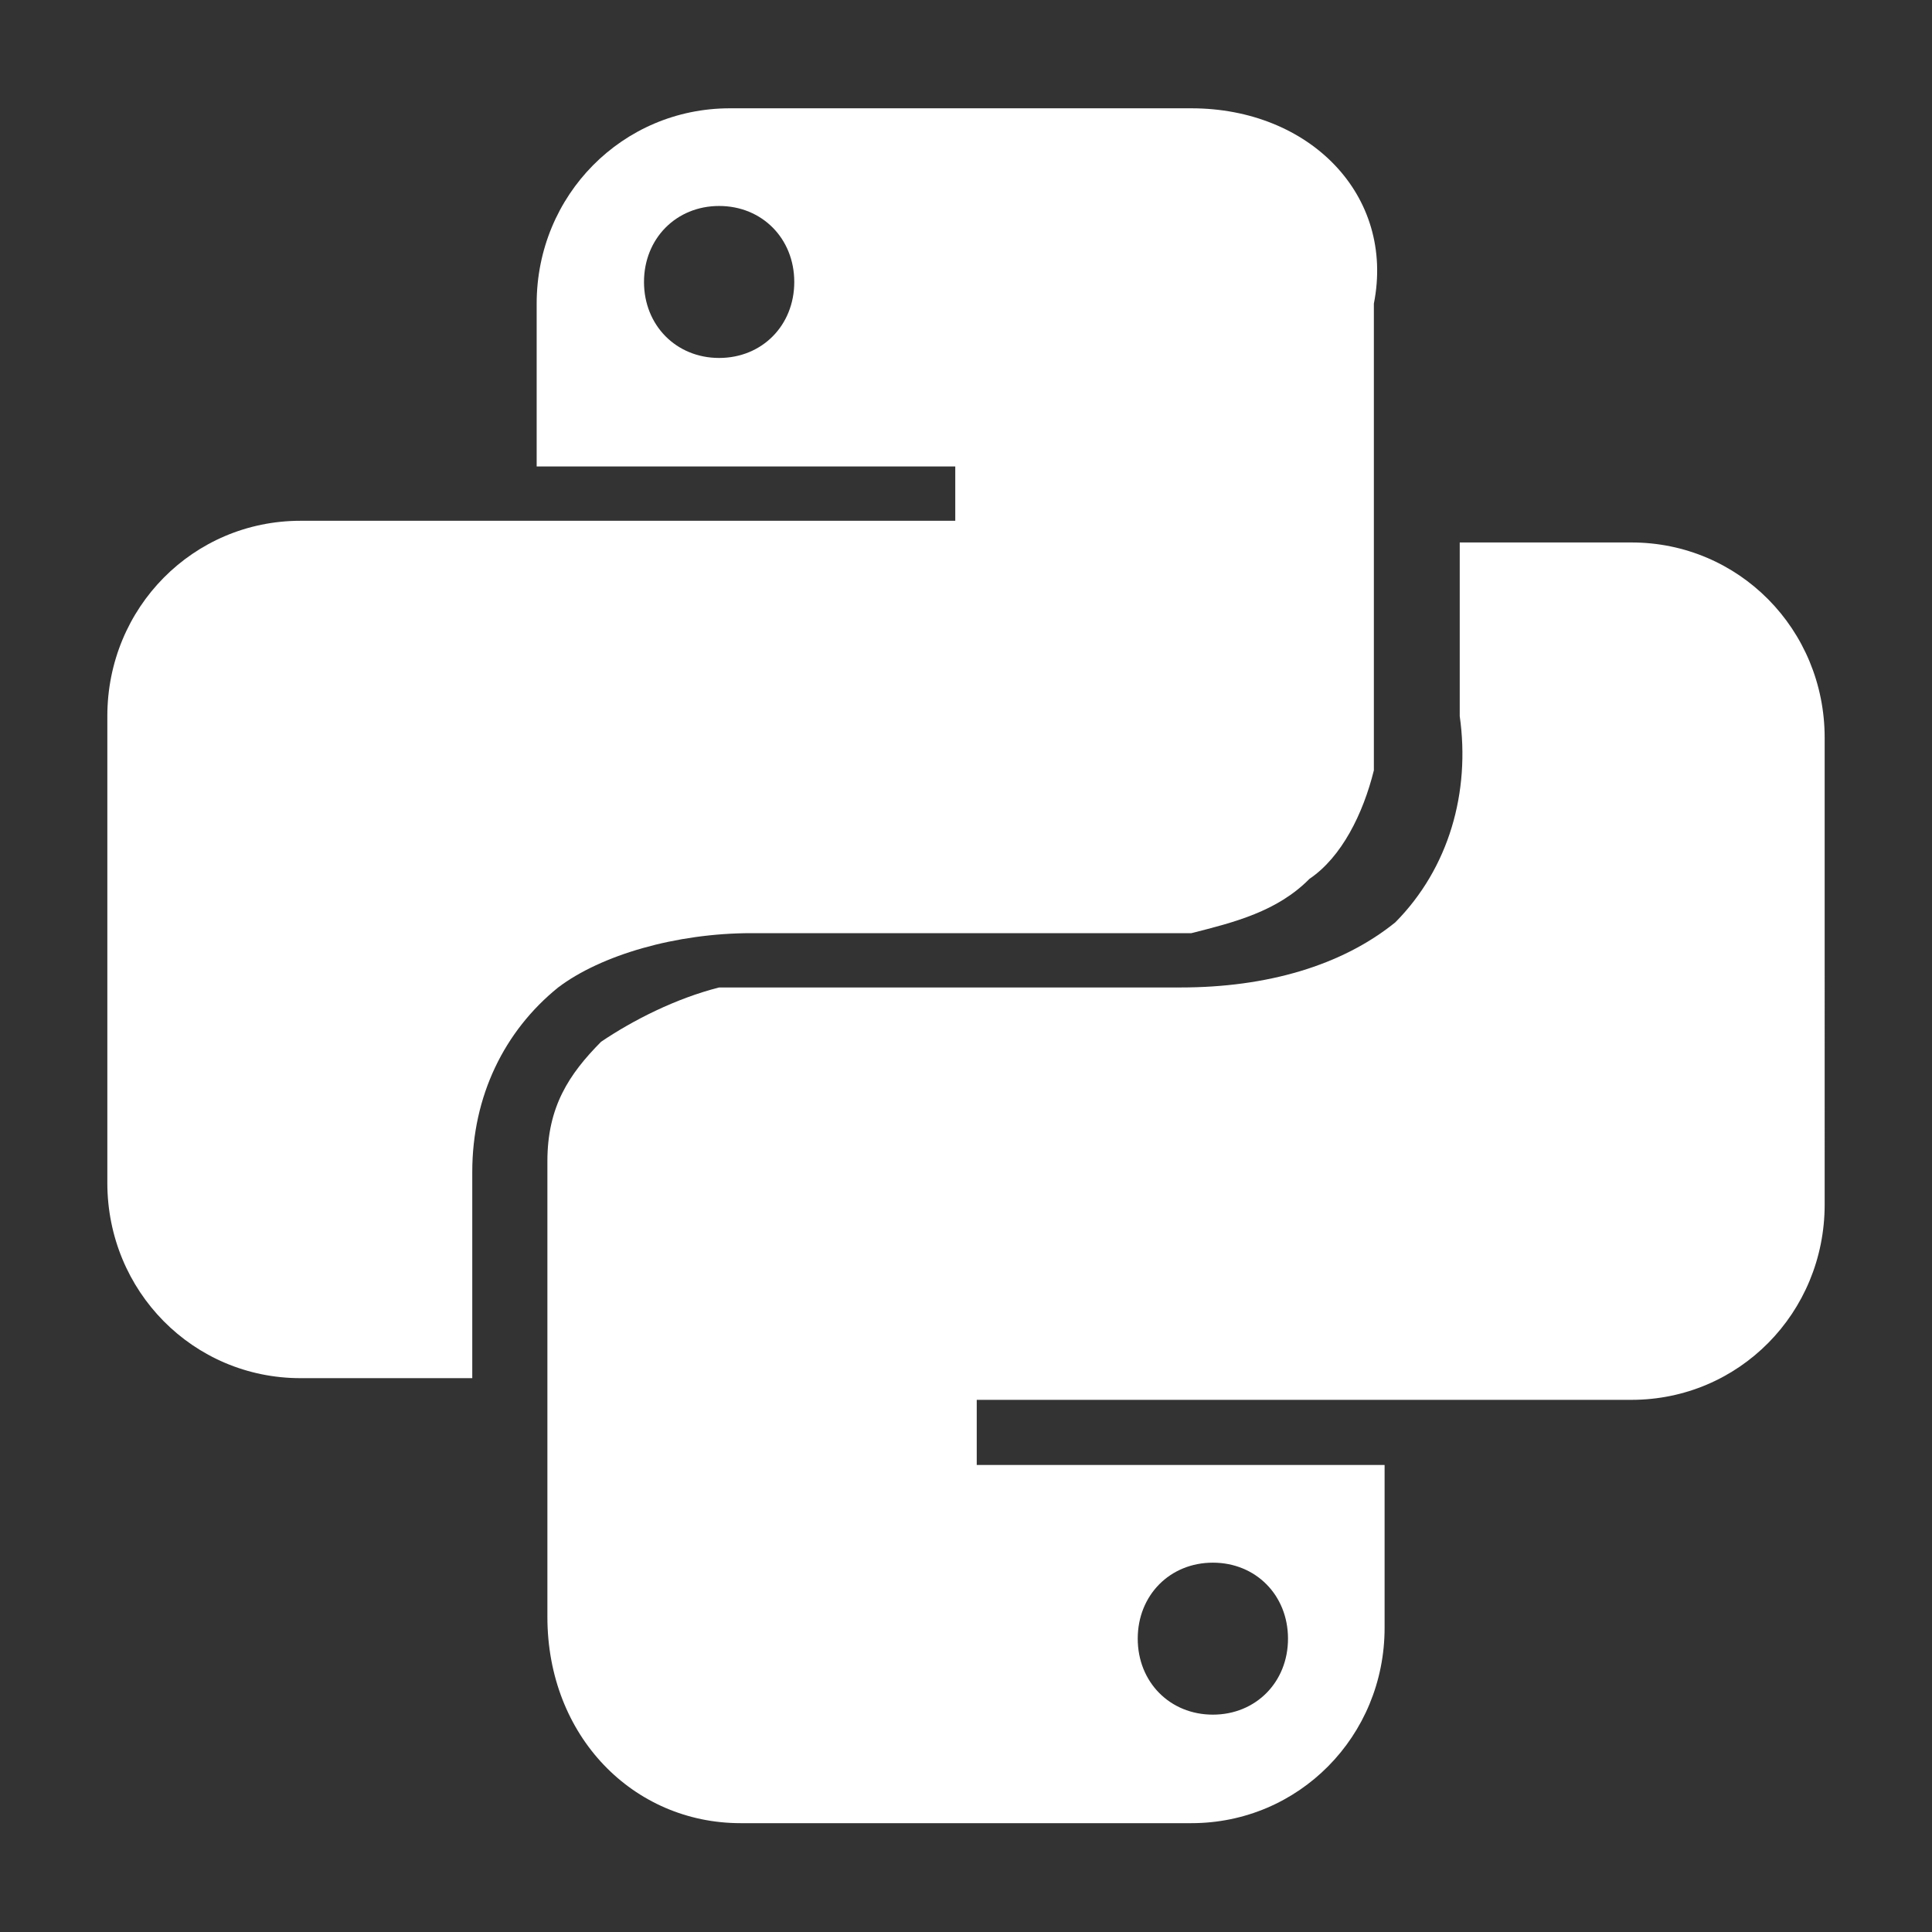 <?xml version="1.0" encoding="utf-8"?>
<!-- Generator: Adobe Illustrator 22.0.0, SVG Export Plug-In . SVG Version: 6.00 Build 0)  -->
<svg version="1.1" id="Layer_1" xmlns="http://www.w3.org/2000/svg" xmlns:xlink="http://www.w3.org/1999/xlink" x="0px" y="0px"
	 viewBox="0 0 18 18" style="enable-background:new 0 0 18 18;" xml:space="preserve">
<rect x="0" y="0" width="18" height="18" fill="#333333" stroke="none"/>
<style type="text/css">
	.st0{fill:#FFFFFF;}
</style>
<g id="Layer_1_1_">
	<path class="st0" d="M11.1,1.009H6.8c-1,0-1.8,0.809-1.8,1.82v1.517h3.9v0.506H2.8c-1,0-1.8,0.809-1.8,1.82v4.348
		c0,1.011,0.8,1.82,1.8,1.82l0,0h1.6v-1.921c0-0.708,0.3-1.315,0.8-1.719C5.6,8.897,6.3,8.694,7,8.694h4.1
		c0.4-0.101,0.8-0.202,1.1-0.506c0.3-0.202,0.5-0.607,0.6-1.011V2.829C13,1.818,12.2,1.009,11.1,1.009
		C11.2,1.009,11.2,1.009,11.1,1.009z M6.7,3.335C6.3,3.335,6,3.031,6,2.627s0.3-0.708,0.7-0.708s0.7,0.303,0.7,0.708
		S7.1,3.335,6.7,3.335z"/>
	<path class="st0" d="M6.9,16.986h4.2c1,0,1.8-0.809,1.8-1.82v-1.517H9.1v-0.607h6.1c1,0,1.8-0.809,1.8-1.82l0,0V6.874
		c0-1.011-0.8-1.82-1.8-1.82h-1.6v1.618c0.1,0.708-0.1,1.416-0.6,1.921C12.5,8.998,11.8,9.2,11,9.2H6.7
		C6.3,9.301,5.9,9.503,5.6,9.706c-0.3,0.303-0.5,0.607-0.5,1.112v4.247C5.1,16.177,5.9,16.986,6.9,16.986L6.9,16.986z M11.3,14.559
		c0.4,0,0.7,0.303,0.7,0.708s-0.3,0.708-0.7,0.708s-0.7-0.303-0.7-0.708S10.9,14.559,11.3,14.559z"/>
</g>
</svg>
